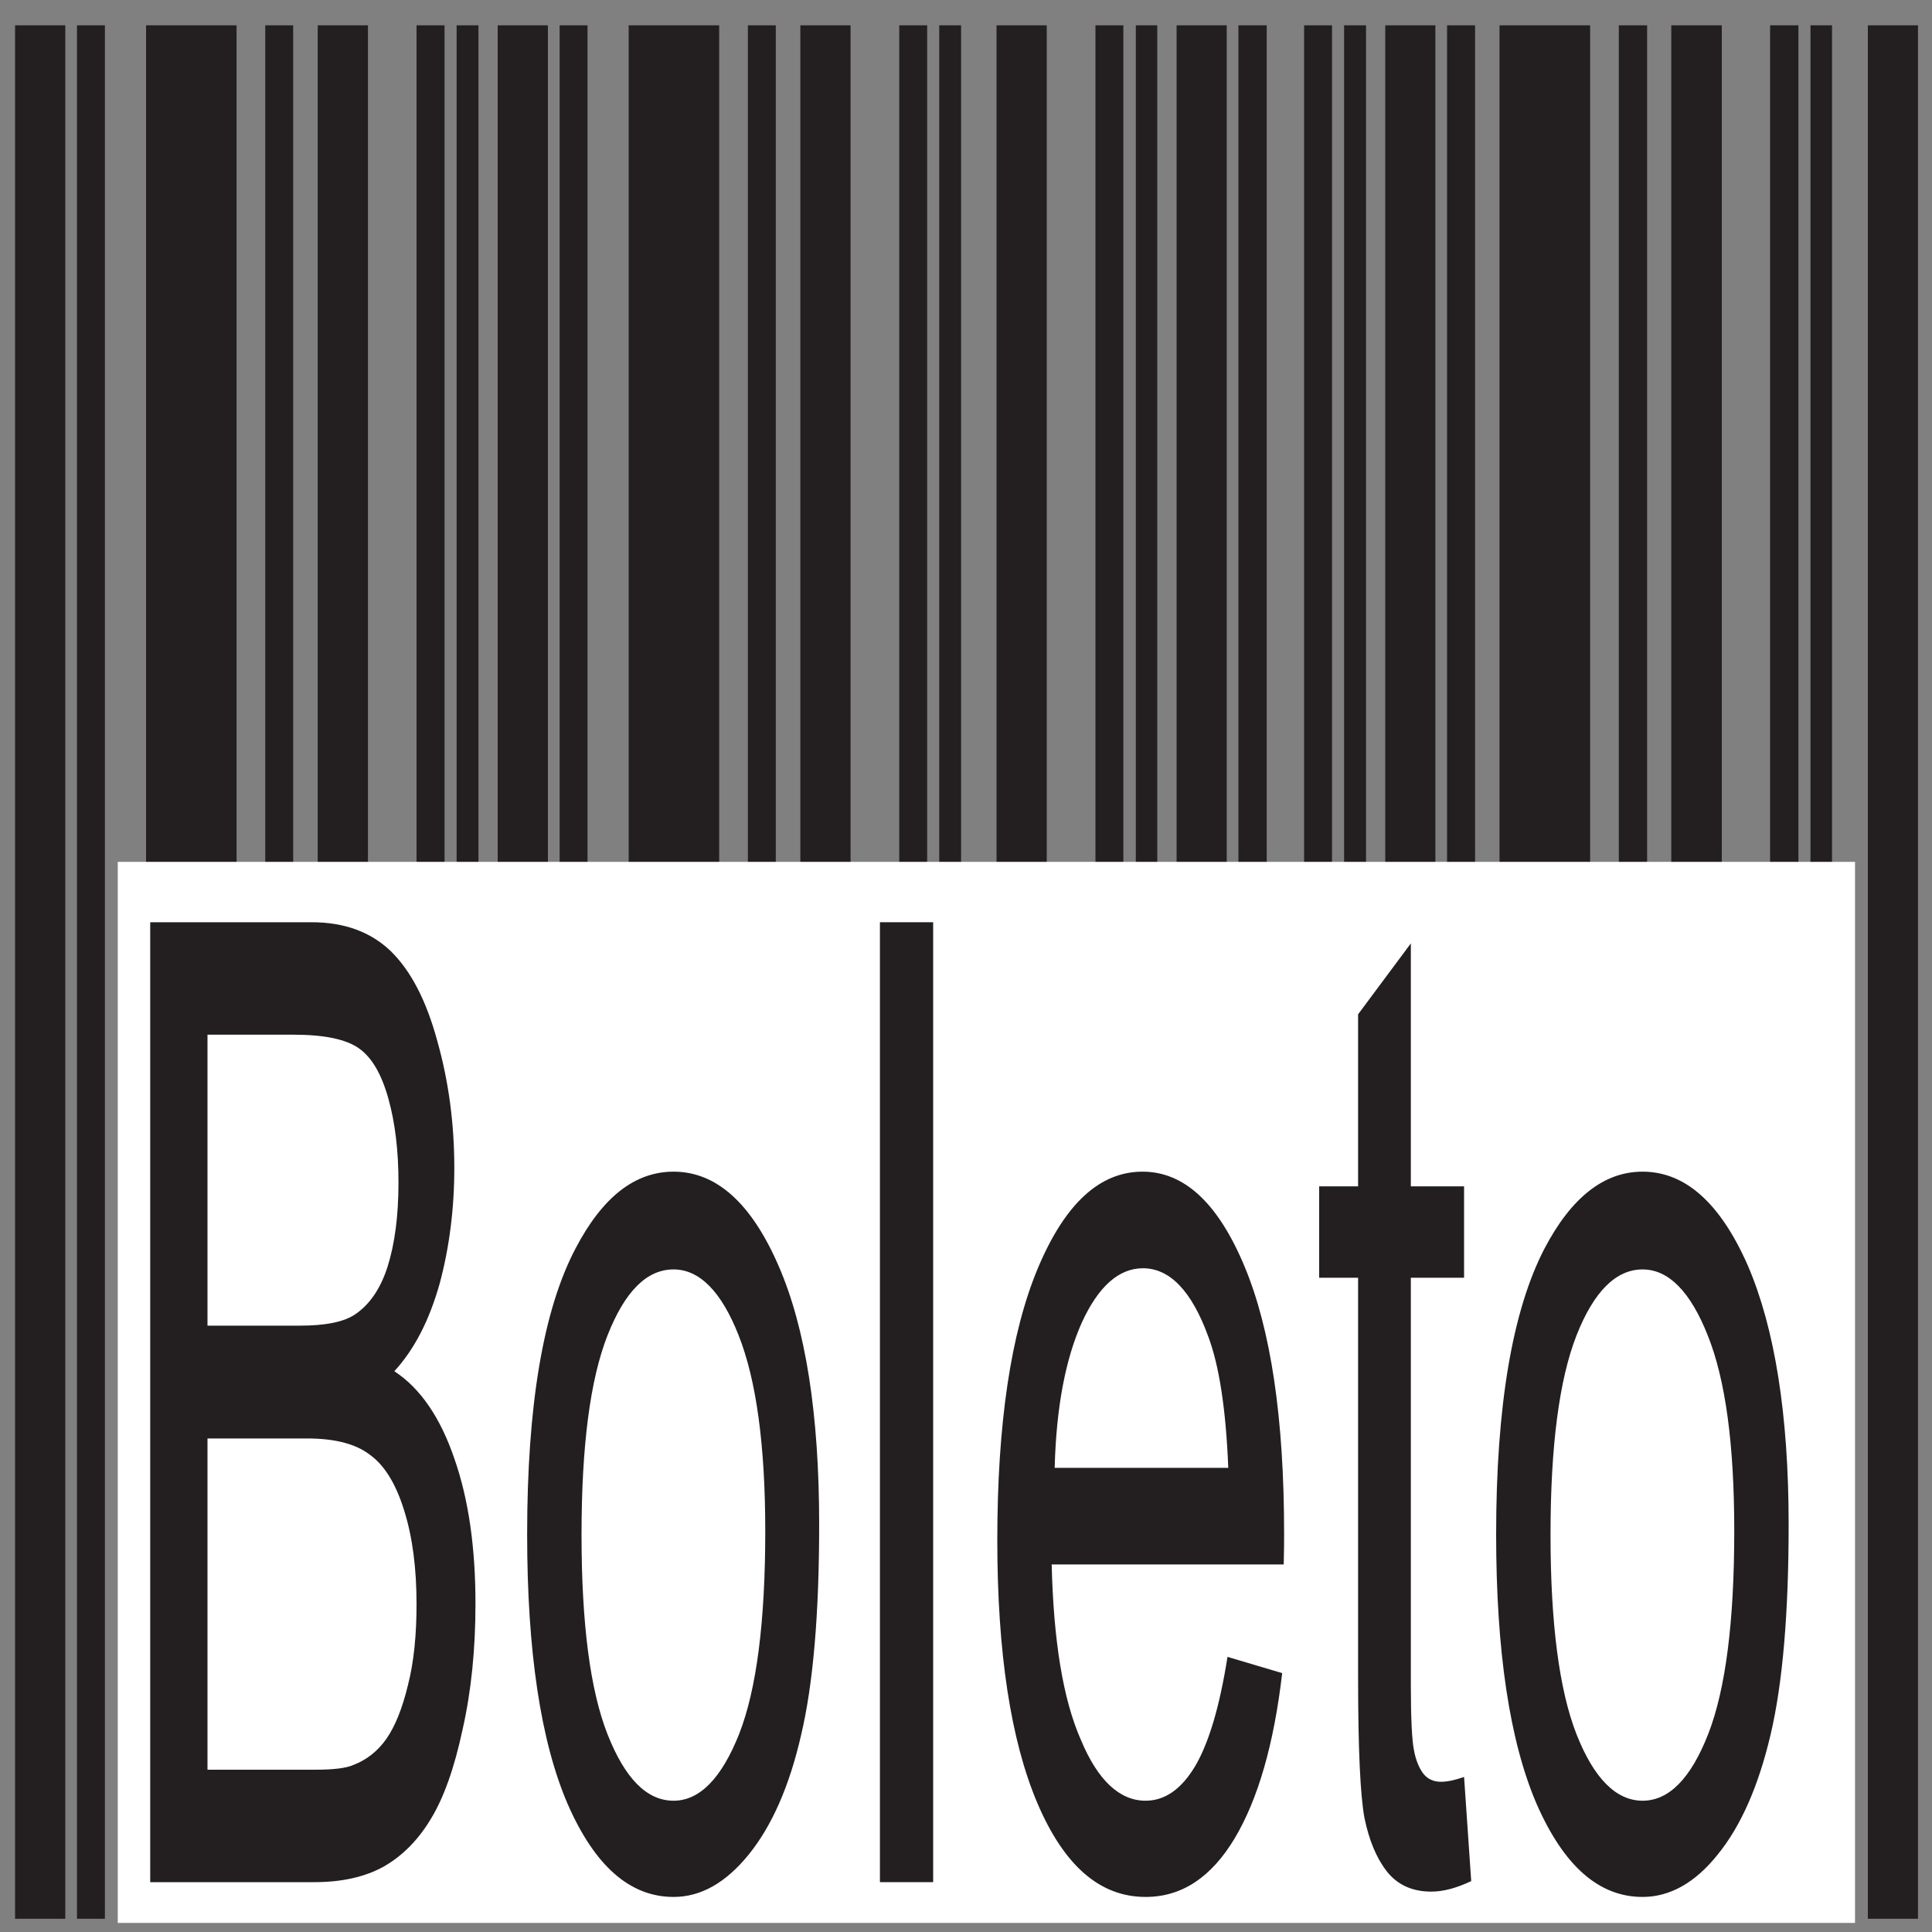 <?xml version="1.0" encoding="UTF-8"?>
<svg xmlns="http://www.w3.org/2000/svg" xmlns:xlink="http://www.w3.org/1999/xlink" width="20px" height="20px" viewBox="0 0 20 20" version="1.1">
<rect x="0" y="0" width="20" height="20" fill="#808080" stroke="none"/>
<g id="surface1">
<path style=" stroke:none;fill-rule:evenodd;fill:rgb(13.725%,12.157%,12.549%);fill-opacity:1;" d="M 1.512 0.262 L 2.449 0.262 L 2.449 19.863 L 1.512 19.863 L 1.512 0.262 "/>
<path style=" stroke:none;fill-rule:evenodd;fill:rgb(13.725%,12.157%,12.549%);fill-opacity:1;" d="M 2.746 0.262 L 3.035 0.262 L 3.035 19.863 L 2.746 19.863 L 2.746 0.262 "/>
<path style=" stroke:none;fill-rule:evenodd;fill:rgb(13.725%,12.157%,12.549%);fill-opacity:1;" d="M 3.289 0.262 L 3.809 0.262 L 3.809 19.863 L 3.289 19.863 L 3.289 0.262 "/>
<path style=" stroke:none;fill-rule:evenodd;fill:rgb(13.725%,12.157%,12.549%);fill-opacity:1;" d="M 4.312 0.262 L 4.602 0.262 L 4.602 19.863 L 4.312 19.863 L 4.312 0.262 "/>
<path style=" stroke:none;fill-rule:evenodd;fill:rgb(13.725%,12.157%,12.549%);fill-opacity:1;" d="M 4.727 0.262 L 4.953 0.262 L 4.953 19.863 L 4.727 19.863 L 4.727 0.262 "/>
<path style=" stroke:none;fill-rule:evenodd;fill:rgb(13.725%,12.157%,12.549%);fill-opacity:1;" d="M 0.797 0.262 L 1.086 0.262 L 1.086 19.863 L 0.797 19.863 L 0.797 0.262 "/>
<path style=" stroke:none;fill-rule:evenodd;fill:rgb(13.725%,12.157%,12.549%);fill-opacity:1;" d="M 0.156 0.262 L 0.676 0.262 L 0.676 19.863 L 0.156 19.863 L 0.156 0.262 "/>
<path style=" stroke:none;fill-rule:evenodd;fill:rgb(13.725%,12.157%,12.549%);fill-opacity:1;" d="M 6.508 0.262 L 7.445 0.262 L 7.445 19.863 L 6.508 19.863 L 6.508 0.262 "/>
<path style=" stroke:none;fill-rule:evenodd;fill:rgb(13.725%,12.157%,12.549%);fill-opacity:1;" d="M 7.742 0.262 L 8.031 0.262 L 8.031 19.863 L 7.742 19.863 L 7.742 0.262 "/>
<path style=" stroke:none;fill-rule:evenodd;fill:rgb(13.725%,12.157%,12.549%);fill-opacity:1;" d="M 8.285 0.262 L 8.805 0.262 L 8.805 19.863 L 8.285 19.863 L 8.285 0.262 "/>
<path style=" stroke:none;fill-rule:evenodd;fill:rgb(13.725%,12.157%,12.549%);fill-opacity:1;" d="M 9.309 0.262 L 9.598 0.262 L 9.598 19.863 L 9.309 19.863 L 9.309 0.262 "/>
<path style=" stroke:none;fill-rule:evenodd;fill:rgb(13.725%,12.157%,12.549%);fill-opacity:1;" d="M 9.723 0.262 L 9.949 0.262 L 9.949 19.863 L 9.723 19.863 L 9.723 0.262 "/>
<path style=" stroke:none;fill-rule:evenodd;fill:rgb(13.725%,12.157%,12.549%);fill-opacity:1;" d="M 5.793 0.262 L 6.082 0.262 L 6.082 19.863 L 5.793 19.863 L 5.793 0.262 "/>
<path style=" stroke:none;fill-rule:evenodd;fill:rgb(13.725%,12.157%,12.549%);fill-opacity:1;" d="M 5.152 0.262 L 5.672 0.262 L 5.672 19.863 L 5.152 19.863 L 5.152 0.262 "/>
<path style=" stroke:none;fill-rule:evenodd;fill:rgb(13.725%,12.157%,12.549%);fill-opacity:1;" d="M 10.316 0.262 L 10.836 0.262 L 10.836 19.863 L 10.316 19.863 L 10.316 0.262 "/>
<path style=" stroke:none;fill-rule:evenodd;fill:rgb(13.725%,12.157%,12.549%);fill-opacity:1;" d="M 11.34 0.262 L 11.629 0.262 L 11.629 19.863 L 11.34 19.863 L 11.34 0.262 "/>
<path style=" stroke:none;fill-rule:evenodd;fill:rgb(13.725%,12.157%,12.549%);fill-opacity:1;" d="M 11.758 0.262 L 11.98 0.262 L 11.98 19.863 L 11.758 19.863 L 11.758 0.262 "/>
<path style=" stroke:none;fill-rule:evenodd;fill:rgb(13.725%,12.157%,12.549%);fill-opacity:1;" d="M 12.82 0.262 L 13.113 0.262 L 13.113 19.863 L 12.82 19.863 L 12.82 0.262 "/>
<path style=" stroke:none;fill-rule:evenodd;fill:rgb(13.725%,12.157%,12.549%);fill-opacity:1;" d="M 12.18 0.262 L 12.699 0.262 L 12.699 19.863 L 12.18 19.863 L 12.18 0.262 "/>
<path style=" stroke:none;fill-rule:evenodd;fill:rgb(13.725%,12.157%,12.549%);fill-opacity:1;" d="M 13.5 0.262 L 13.789 0.262 L 13.789 19.863 L 13.5 19.863 L 13.5 0.262 "/>
<path style=" stroke:none;fill-rule:evenodd;fill:rgb(13.725%,12.157%,12.549%);fill-opacity:1;" d="M 13.914 0.262 L 14.141 0.262 L 14.141 19.863 L 13.914 19.863 L 13.914 0.262 "/>
<path style=" stroke:none;fill-rule:evenodd;fill:rgb(13.725%,12.157%,12.549%);fill-opacity:1;" d="M 14.98 0.262 L 15.27 0.262 L 15.27 19.863 L 14.98 19.863 L 14.98 0.262 "/>
<path style=" stroke:none;fill-rule:evenodd;fill:rgb(13.725%,12.157%,12.549%);fill-opacity:1;" d="M 14.34 0.262 L 14.859 0.262 L 14.859 19.863 L 14.34 19.863 L 14.34 0.262 "/>
<path style=" stroke:none;fill-rule:evenodd;fill:rgb(13.725%,12.157%,12.549%);fill-opacity:1;" d="M 15.523 0.262 L 16.461 0.262 L 16.461 19.863 L 15.523 19.863 L 15.523 0.262 "/>
<path style=" stroke:none;fill-rule:evenodd;fill:rgb(13.725%,12.157%,12.549%);fill-opacity:1;" d="M 16.758 0.262 L 17.051 0.262 L 17.051 19.863 L 16.758 19.863 L 16.758 0.262 "/>
<path style=" stroke:none;fill-rule:evenodd;fill:rgb(13.725%,12.157%,12.549%);fill-opacity:1;" d="M 17.301 0.262 L 17.824 0.262 L 17.824 19.863 L 17.301 19.863 L 17.301 0.262 "/>
<path style=" stroke:none;fill-rule:evenodd;fill:rgb(13.725%,12.157%,12.549%);fill-opacity:1;" d="M 18.324 0.262 L 18.617 0.262 L 18.617 19.863 L 18.324 19.863 L 18.324 0.262 "/>
<path style=" stroke:none;fill-rule:evenodd;fill:rgb(13.725%,12.157%,12.549%);fill-opacity:1;" d="M 18.742 0.262 L 18.965 0.262 L 18.965 19.863 L 18.742 19.863 L 18.742 0.262 "/>
<path style=" stroke:none;fill-rule:evenodd;fill:rgb(13.725%,12.157%,12.549%);fill-opacity:1;" d="M 19.336 0.262 L 19.855 0.262 L 19.855 19.863 L 19.336 19.863 L 19.336 0.262 "/>
<path style=" stroke:none;fill-rule:evenodd;fill:rgb(100%,100%,100%);fill-opacity:1;" d="M 1.219 19.906 L 19.203 19.906 L 19.203 8.922 L 1.219 8.922 L 1.219 19.906 "/>
<path style=" stroke:none;fill-rule:nonzero;fill:rgb(13.725%,12.157%,12.549%);fill-opacity:1;" d="M 1.555 19.484 L 1.555 9.547 L 3.227 9.547 C 3.566 9.547 3.84 9.648 4.047 9.848 C 4.254 10.051 4.414 10.359 4.527 10.777 C 4.645 11.195 4.703 11.633 4.703 12.09 C 4.703 12.512 4.652 12.914 4.551 13.289 C 4.445 13.664 4.293 13.965 4.082 14.195 C 4.352 14.371 4.559 14.676 4.703 15.098 C 4.852 15.523 4.922 16.023 4.922 16.602 C 4.922 17.07 4.879 17.504 4.789 17.902 C 4.703 18.305 4.594 18.609 4.461 18.828 C 4.332 19.043 4.172 19.207 3.977 19.32 C 3.781 19.43 3.539 19.484 3.254 19.484 Z M 2.148 13.723 L 3.109 13.723 C 3.371 13.723 3.559 13.684 3.672 13.609 C 3.824 13.508 3.938 13.344 4.012 13.113 C 4.086 12.879 4.125 12.59 4.125 12.242 C 4.125 11.91 4.09 11.621 4.02 11.371 C 3.949 11.117 3.848 10.945 3.715 10.852 C 3.582 10.758 3.355 10.711 3.039 10.711 L 2.148 10.711 Z M 2.148 18.32 L 3.258 18.32 C 3.449 18.32 3.582 18.305 3.66 18.27 C 3.793 18.219 3.91 18.129 4 18 C 4.09 17.871 4.164 17.688 4.223 17.445 C 4.285 17.203 4.312 16.922 4.312 16.605 C 4.312 16.234 4.27 15.91 4.184 15.637 C 4.098 15.359 3.98 15.168 3.828 15.059 C 3.68 14.945 3.461 14.891 3.18 14.891 L 2.148 14.891 L 2.148 18.32 "/>
<path style=" stroke:none;fill-rule:nonzero;fill:rgb(13.725%,12.157%,12.549%);fill-opacity:1;" d="M 5.457 15.883 C 5.457 14.555 5.621 13.566 5.957 12.926 C 6.234 12.395 6.57 12.129 6.973 12.129 C 7.414 12.129 7.777 12.453 8.059 13.102 C 8.34 13.746 8.48 14.641 8.48 15.781 C 8.48 16.707 8.418 17.434 8.293 17.961 C 8.172 18.492 7.988 18.906 7.75 19.199 C 7.512 19.492 7.254 19.637 6.973 19.637 C 6.52 19.637 6.156 19.316 5.875 18.672 C 5.598 18.027 5.457 17.098 5.457 15.883 Z M 6.02 15.887 C 6.02 16.805 6.109 17.496 6.289 17.953 C 6.469 18.41 6.695 18.641 6.973 18.641 C 7.242 18.641 7.469 18.41 7.652 17.949 C 7.832 17.488 7.922 16.789 7.922 15.848 C 7.922 14.957 7.828 14.285 7.648 13.828 C 7.469 13.371 7.242 13.141 6.973 13.141 C 6.695 13.141 6.469 13.367 6.289 13.824 C 6.109 14.281 6.02 14.969 6.02 15.887 "/>
<path style=" stroke:none;fill-rule:nonzero;fill:rgb(13.725%,12.157%,12.549%);fill-opacity:1;" d="M 9.109 19.484 L 9.109 9.547 L 9.66 9.547 L 9.66 19.484 L 9.109 19.484 "/>
<path style=" stroke:none;fill-rule:nonzero;fill:rgb(13.725%,12.157%,12.549%);fill-opacity:1;" d="M 12.707 17.152 L 13.273 17.32 C 13.188 18.055 13.023 18.625 12.781 19.031 C 12.539 19.434 12.234 19.637 11.859 19.637 C 11.387 19.637 11.016 19.316 10.738 18.664 C 10.465 18.02 10.324 17.113 10.324 15.945 C 10.324 14.734 10.465 13.797 10.742 13.133 C 11.023 12.461 11.383 12.129 11.828 12.129 C 12.258 12.129 12.609 12.453 12.883 13.109 C 13.156 13.762 13.293 14.684 13.293 15.871 C 13.293 15.945 13.293 16.051 13.289 16.195 L 10.887 16.195 C 10.906 16.984 11.004 17.59 11.188 18.008 C 11.363 18.43 11.59 18.641 11.859 18.641 C 12.059 18.641 12.23 18.52 12.371 18.285 C 12.512 18.047 12.625 17.672 12.707 17.152 Z M 10.918 15.195 L 12.715 15.195 C 12.691 14.59 12.621 14.137 12.508 13.836 C 12.336 13.363 12.109 13.129 11.832 13.129 C 11.582 13.129 11.371 13.316 11.199 13.691 C 11.031 14.066 10.934 14.566 10.918 15.195 "/>
<path style=" stroke:none;fill-rule:nonzero;fill:rgb(13.725%,12.157%,12.549%);fill-opacity:1;" d="M 15.156 18.395 L 15.23 19.473 C 15.074 19.547 14.938 19.582 14.816 19.582 C 14.621 19.582 14.465 19.512 14.355 19.371 C 14.246 19.23 14.172 19.047 14.125 18.82 C 14.082 18.59 14.059 18.109 14.059 17.375 L 14.059 13.227 L 13.656 13.227 L 13.656 12.281 L 14.059 12.281 L 14.059 10.5 L 14.605 9.766 L 14.605 12.281 L 15.156 12.281 L 15.156 13.227 L 14.605 13.227 L 14.605 17.445 C 14.605 17.793 14.617 18.02 14.637 18.117 C 14.656 18.219 14.688 18.297 14.73 18.355 C 14.773 18.414 14.836 18.445 14.918 18.445 C 14.977 18.445 15.055 18.43 15.156 18.395 "/>
<path style=" stroke:none;fill-rule:nonzero;fill:rgb(13.725%,12.157%,12.549%);fill-opacity:1;" d="M 15.488 15.883 C 15.488 14.555 15.656 13.566 15.988 12.926 C 16.266 12.395 16.605 12.129 17.004 12.129 C 17.445 12.129 17.809 12.453 18.094 13.102 C 18.371 13.746 18.516 14.641 18.516 15.781 C 18.516 16.707 18.453 17.434 18.328 17.961 C 18.203 18.492 18.02 18.906 17.781 19.199 C 17.547 19.492 17.285 19.637 17.004 19.637 C 16.551 19.637 16.188 19.316 15.906 18.672 C 15.629 18.027 15.488 17.098 15.488 15.883 Z M 16.051 15.887 C 16.051 16.805 16.141 17.496 16.32 17.953 C 16.5 18.41 16.73 18.641 17.004 18.641 C 17.277 18.641 17.504 18.41 17.684 17.949 C 17.863 17.488 17.953 16.789 17.953 15.848 C 17.953 14.957 17.863 14.285 17.68 13.828 C 17.5 13.371 17.273 13.141 17.004 13.141 C 16.73 13.141 16.5 13.367 16.32 13.824 C 16.141 14.281 16.051 14.969 16.051 15.887 "/>
</g>
</svg>
